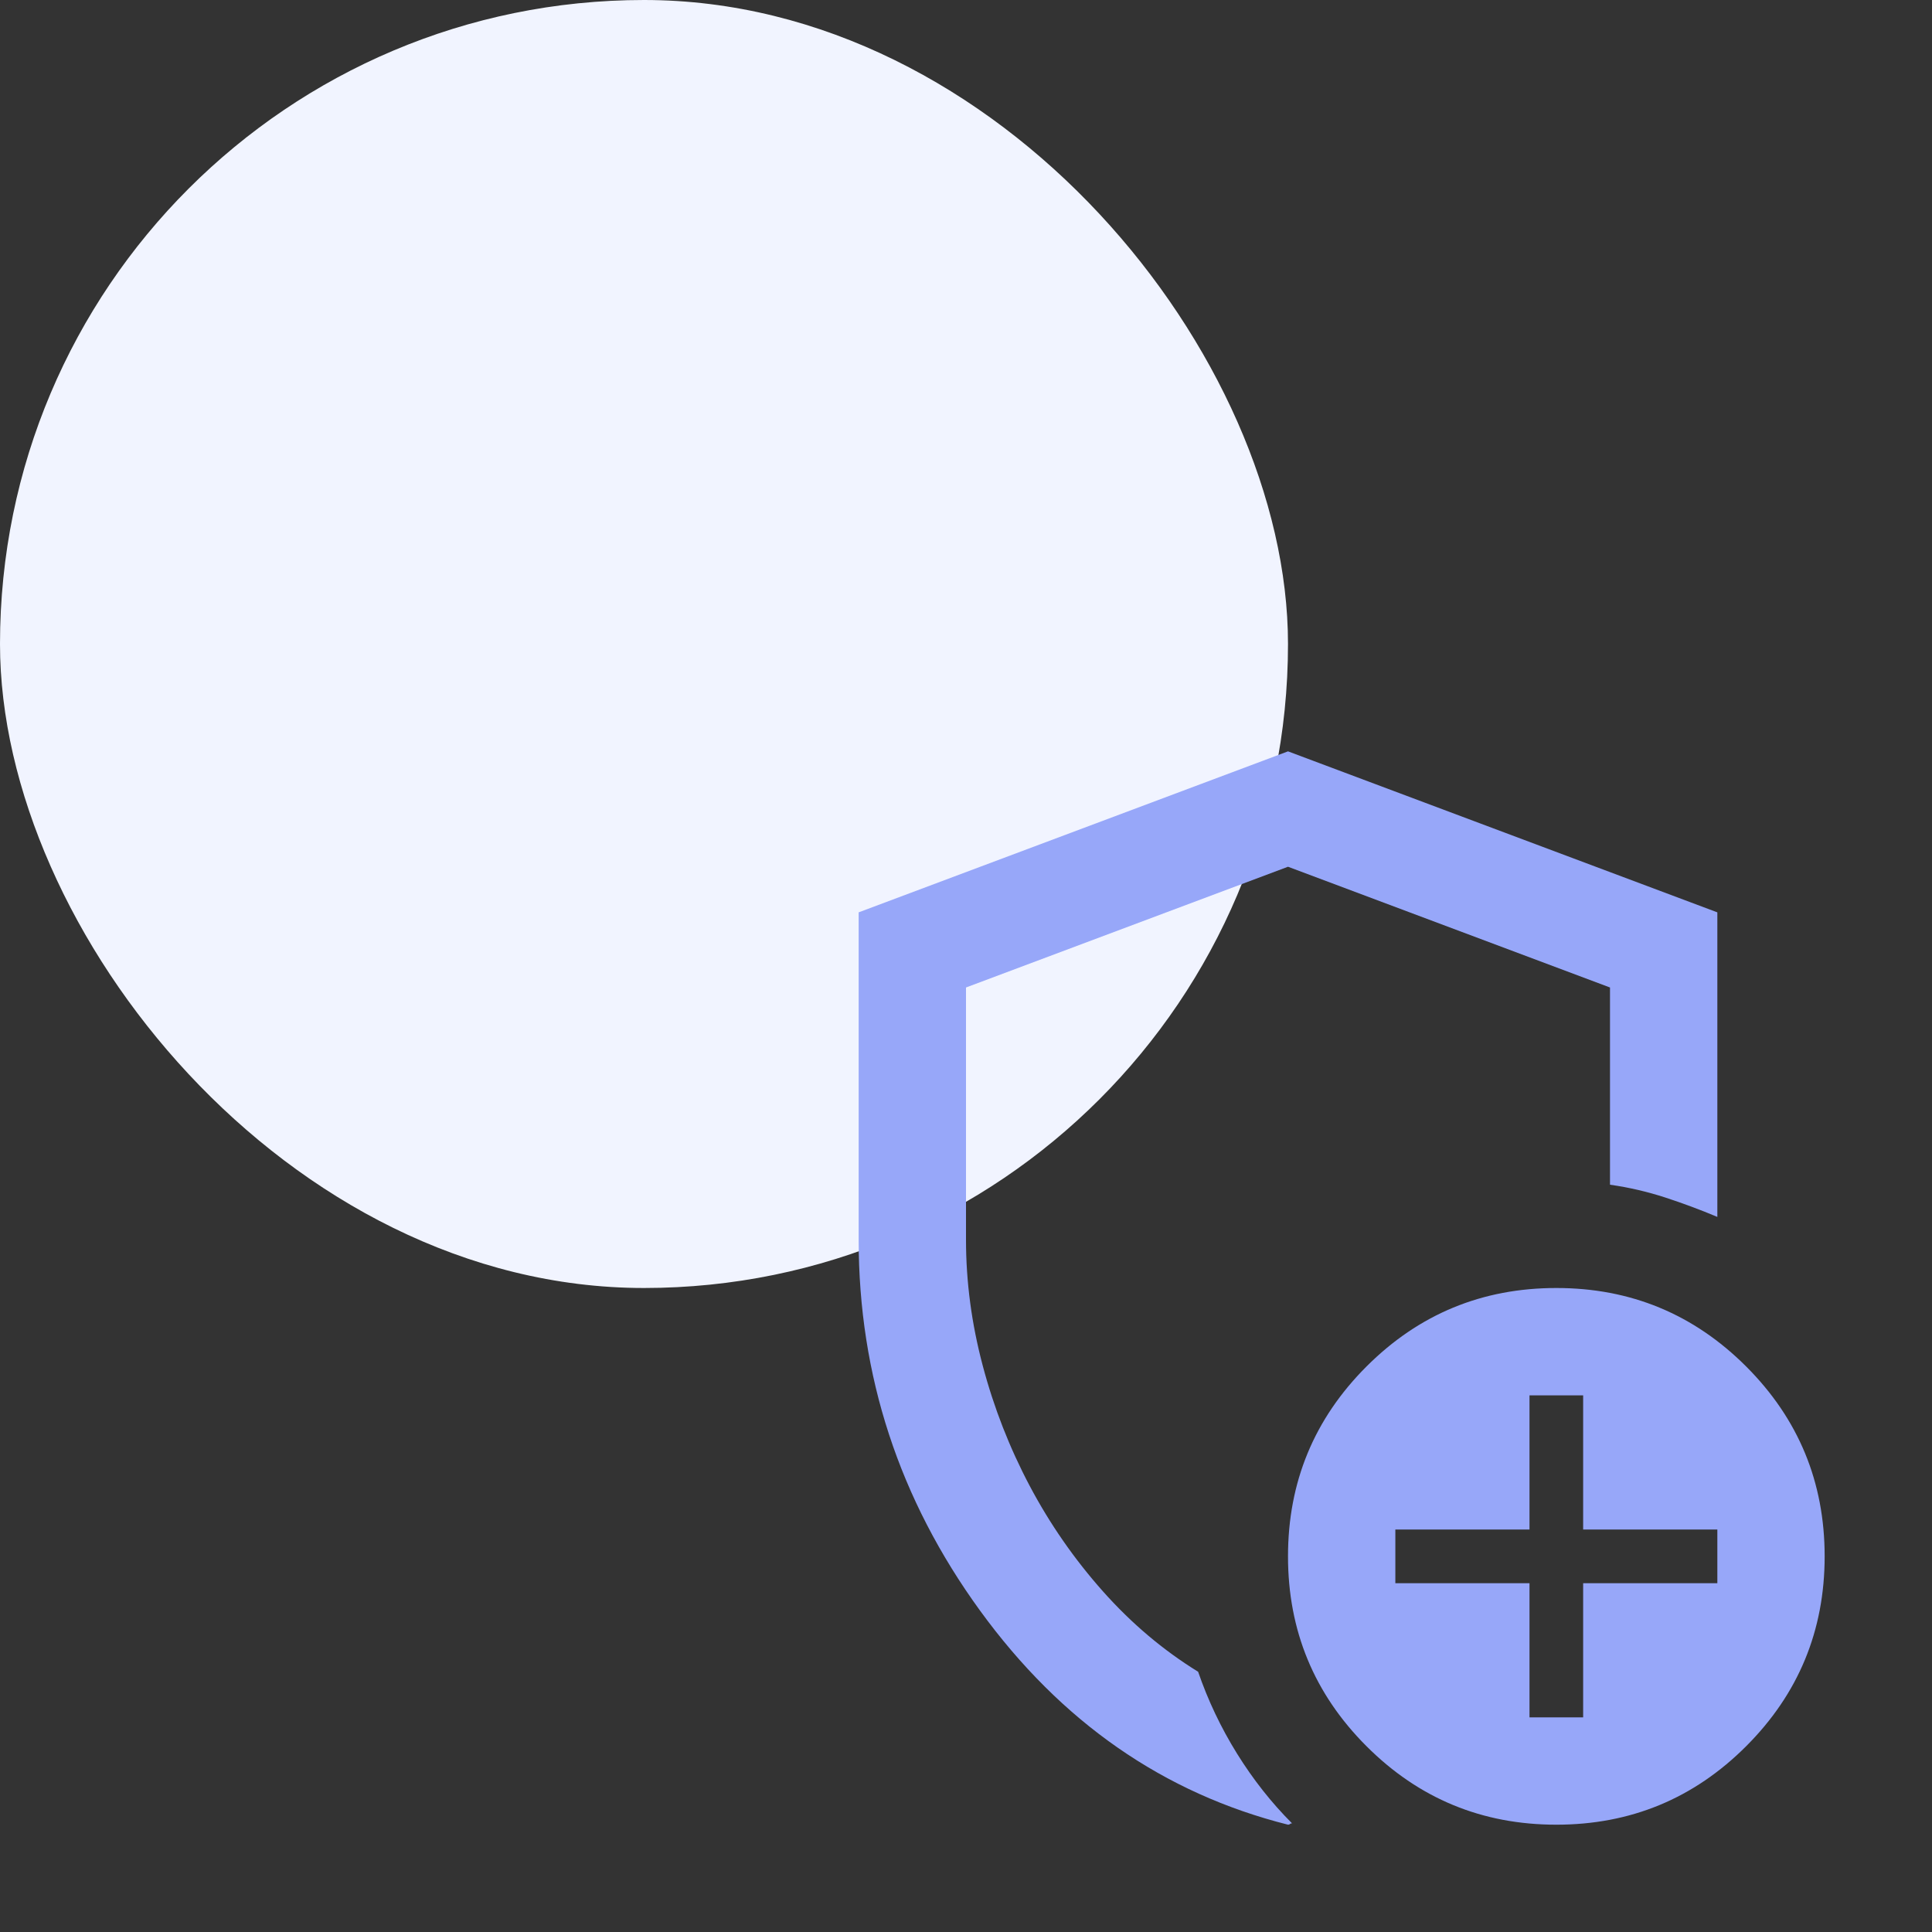 <svg width="48" height="48" viewBox="0 0 48 48" fill="none" xmlns="http://www.w3.org/2000/svg">
<rect x="0" y="0" width="48" height="48" fill="#333333" stroke="none"/>
<g style="mix-blend-mode:multiply">
<rect width="32" height="32" rx="16" fill="#F1F4FF"/>
</g>
<mask id="mask0_2188_668" style="mask-type:alpha" maskUnits="userSpaceOnUse" x="16" y="16" width="32" height="32">
<rect x="16" y="16" width="32" height="32" fill="#D9D9D9"/>
</mask>
<g mask="url(#mask0_2188_668)">
<path d="M32 45.334C28.911 44.556 26.361 42.784 24.35 40.017C22.339 37.25 21.333 34.178 21.333 30.8V22.667L32 18.667L42.667 22.667V30.234C42.244 30.056 41.811 29.895 41.367 29.75C40.922 29.606 40.467 29.5 40 29.434V24.534L32 21.534L24 24.534V30.8C24 31.845 24.139 32.889 24.417 33.934C24.694 34.978 25.083 35.972 25.583 36.917C26.083 37.861 26.689 38.734 27.4 39.534C28.111 40.334 28.9 41 29.767 41.534C30.011 42.245 30.333 42.922 30.733 43.567C31.133 44.211 31.589 44.789 32.1 45.3C32.078 45.3 32.061 45.306 32.05 45.317C32.039 45.328 32.022 45.334 32 45.334ZM38.667 45.334C36.822 45.334 35.25 44.684 33.95 43.384C32.65 42.084 32 40.511 32 38.667C32 36.822 32.65 35.25 33.95 33.95C35.25 32.65 36.822 32 38.667 32C40.511 32 42.083 32.65 43.383 33.95C44.683 35.25 45.333 36.822 45.333 38.667C45.333 40.511 44.683 42.084 43.383 43.384C42.083 44.684 40.511 45.334 38.667 45.334ZM38 42.667H39.333V39.334H42.667V38H39.333V34.667H38V38H34.667V39.334H38V42.667Z" fill="#97A7F9"/>
</g>
</svg>
